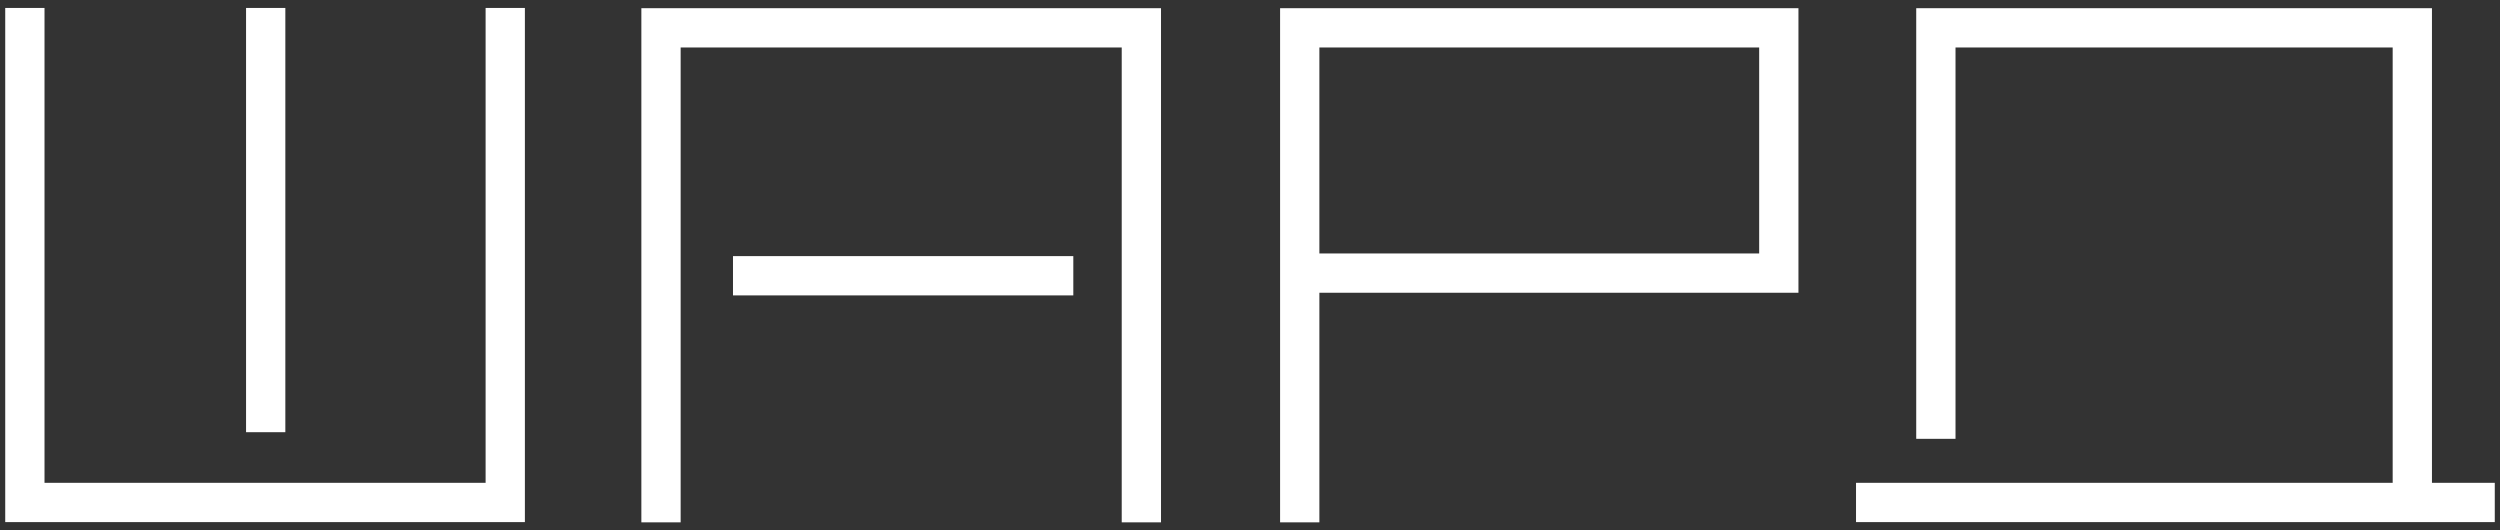 <svg width="132" height="28" viewBox="0 0 132 28" fill="none" xmlns="http://www.w3.org/2000/svg">
<rect x="0" y="0" width="132" height="28" fill="#333333" stroke="none"/>
<path d="M1.313 0.42V26.53H26.677V0.42" stroke="white" stroke-width="2.074" stroke-miterlimit="10"/>
<path d="M14.029 0.42V22.82" stroke="white" stroke-width="2.074" stroke-miterlimit="10"/>
<path d="M34.901 27.58V1.47H60.264V27.58" stroke="white" stroke-width="2.074" stroke-miterlimit="10"/>
<path d="M38.702 14.56H56.671" stroke="white" stroke-width="2.074" stroke-miterlimit="10"/>
<path d="M68.626 14.42H93.921V1.47H68.626V27.58" stroke="white" stroke-width="2.074" stroke-miterlimit="10"/>
<path d="M131.724 26.53H97.998H127.37V1.47H102.214V23.17" stroke="white" stroke-width="2.074" stroke-miterlimit="10"/>
</svg>
